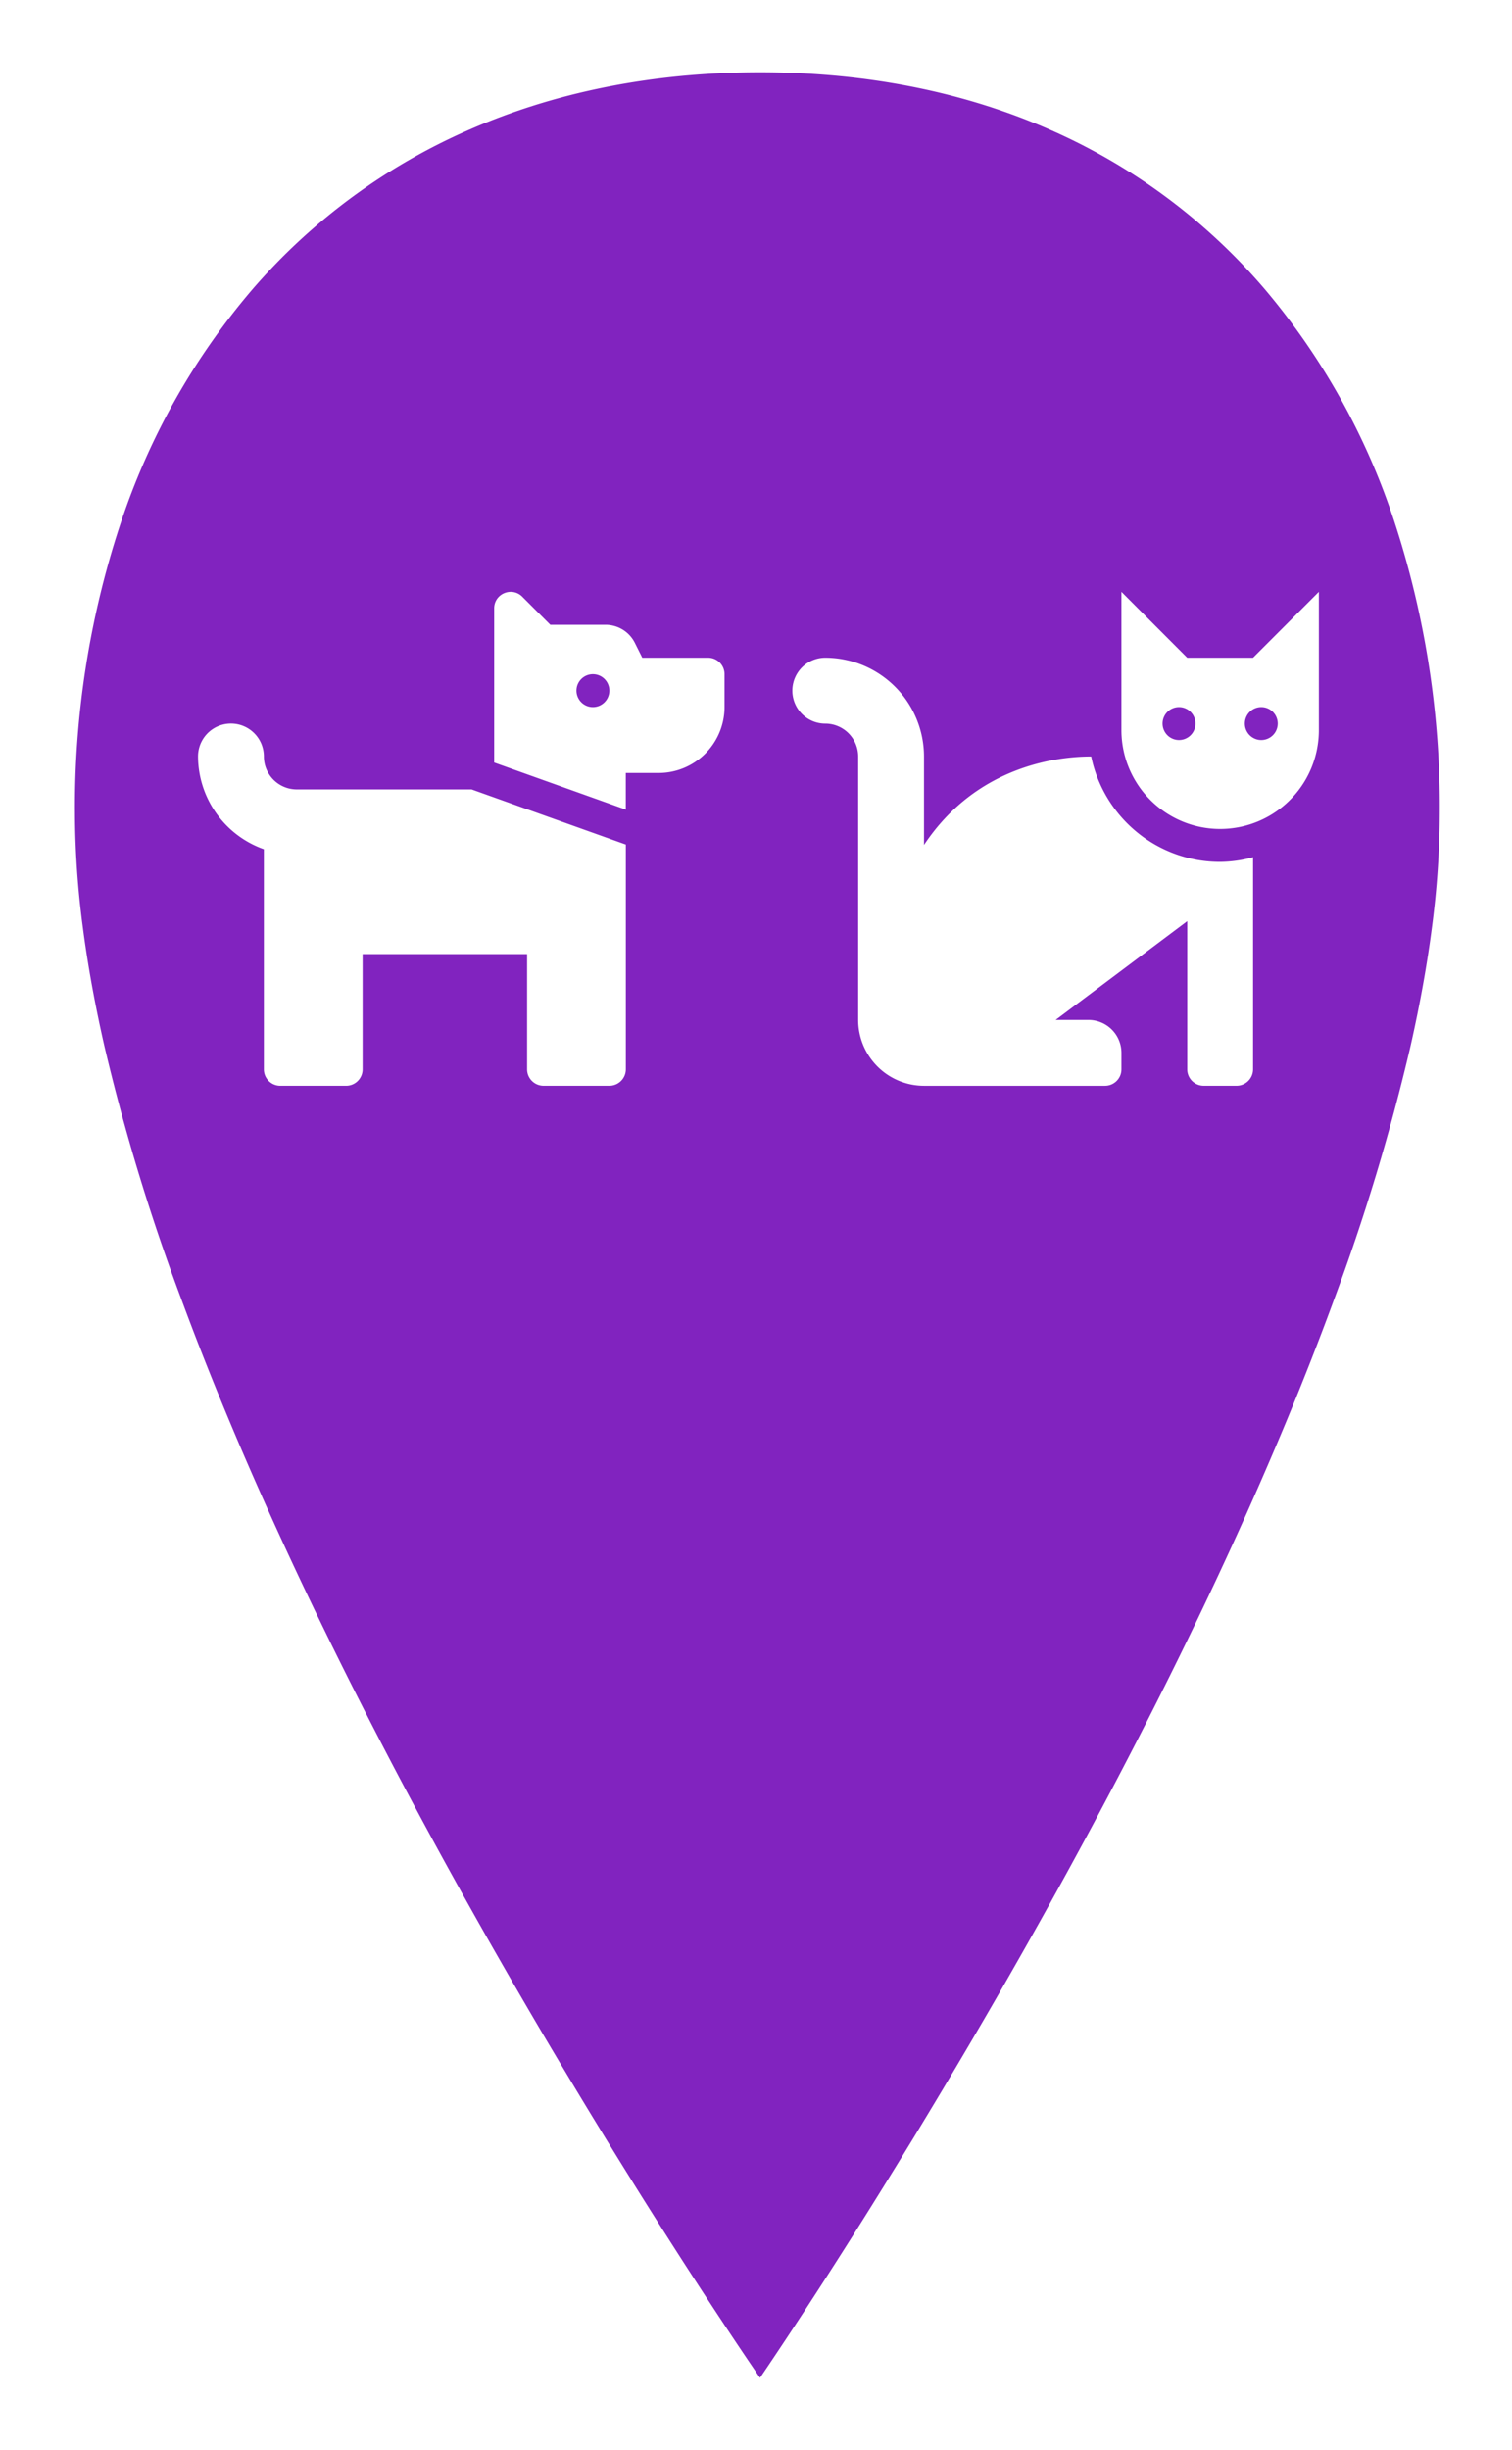 <svg xmlns="http://www.w3.org/2000/svg" xmlns:xlink="http://www.w3.org/1999/xlink" width="282.5" height="457.445" viewBox="0 0 282.5 457.445">
  <defs>
    <filter id="animal" x="0" y="0" width="282.5" height="457.445" filterUnits="userSpaceOnUse">
      <feOffset dx="14" dy="3" input="SourceAlpha"/>
      <feGaussianBlur stdDeviation="4.5" result="blur"/>
      <feFlood flood-opacity="0.161"/>
      <feComposite operator="in" in2="blur"/>
      <feComposite in="SourceGraphic"/>
    </filter>
  </defs>
  <g transform="matrix(1, 0, 0, 1, 0, 0)" filter="url(#animal)">
    <path id="animal-2" data-name="animal" d="M376,316.444h0c-.08-.116-8.176-11.809-20-30.507-10.949-17.315-27.47-44.415-44-75.189-18.579-34.589-33.383-66.675-44-95.366A386.766,386.766,0,0,1,253.5,67.79c-1.783-7.818-3.15-15.366-4.062-22.433A165.3,165.3,0,0,1,248,24.342a168.383,168.383,0,0,1,8.432-53.831,129.824,129.824,0,0,1,24.72-43.976A113.406,113.406,0,0,1,321.3-103.123C337.637-110.341,356.042-114,376-114s38.3,3.66,54.547,10.878a111.875,111.875,0,0,1,39.8,29.658,129.627,129.627,0,0,1,24.377,43.976A171.03,171.03,0,0,1,503,24.342a166.57,166.57,0,0,1-1.426,21.014c-.905,7.068-2.261,14.616-4.031,22.433a389.034,389.034,0,0,1-14.387,47.592c-10.534,28.691-25.222,60.777-43.656,95.366-16.4,30.773-32.793,57.874-43.656,75.189C384.136,304.6,376.081,316.327,376,316.443ZM455.822,44.482V72.148a3.077,3.077,0,0,0,3.074,3.074h6.148a3.077,3.077,0,0,0,3.074-3.074V32.542a24.1,24.1,0,0,1-6.148.873,24.474,24.474,0,0,1-15.644-5.633,24.694,24.694,0,0,1-8.451-14.042c-6.1,0-21.339,1.61-31.238,16.514V13.74A18.465,18.465,0,0,0,388.192-4.7a6.148,6.148,0,0,0,0,12.3,6.155,6.155,0,0,1,6.148,6.148V62.926a12.31,12.31,0,0,0,12.3,12.3h33.815a3.077,3.077,0,0,0,3.074-3.074V69.074a6.155,6.155,0,0,0-6.149-6.148H431.23l24.591-18.443ZM301.74,50.63h30.741V72.148a3.078,3.078,0,0,0,3.074,3.074h12.3a3.078,3.078,0,0,0,3.074-3.074V30.177l-28.81-10.288H289.445A6.155,6.155,0,0,1,283.3,13.74a6.148,6.148,0,0,0-12.3,0,18.462,18.462,0,0,0,12.3,17.311v41.1a3.077,3.077,0,0,0,3.074,3.074h12.3a3.077,3.077,0,0,0,3.073-3.074V50.631ZM443.526-17V8.822a18.444,18.444,0,1,0,36.888,0V-17l-12.3,12.3h-12.3Zm-114.1,0h0a3.17,3.17,0,0,0-2.141.845,3.02,3.02,0,0,0-.955,2.235V14.868l24.592,8.782V16.815h6.148a12.311,12.311,0,0,0,12.3-12.3V-1.63A3.078,3.078,0,0,0,366.3-4.7H354l-1.375-2.749a6.114,6.114,0,0,0-5.5-3.4h-10.3l-5.242-5.242A3.035,3.035,0,0,0,329.43-17ZM469.656,10.667a3.074,3.074,0,1,1,3.074-3.074A3.078,3.078,0,0,1,469.656,10.667Zm-15.371,0a3.074,3.074,0,1,1,3.074-3.074A3.077,3.077,0,0,1,454.285,10.667ZM344.777,4.518a3.074,3.074,0,1,1,3.074-3.073A3.077,3.077,0,0,1,344.777,4.518Z" transform="translate(-248 124.5)" fill="#8123bf"/>
  </g>
</svg>
